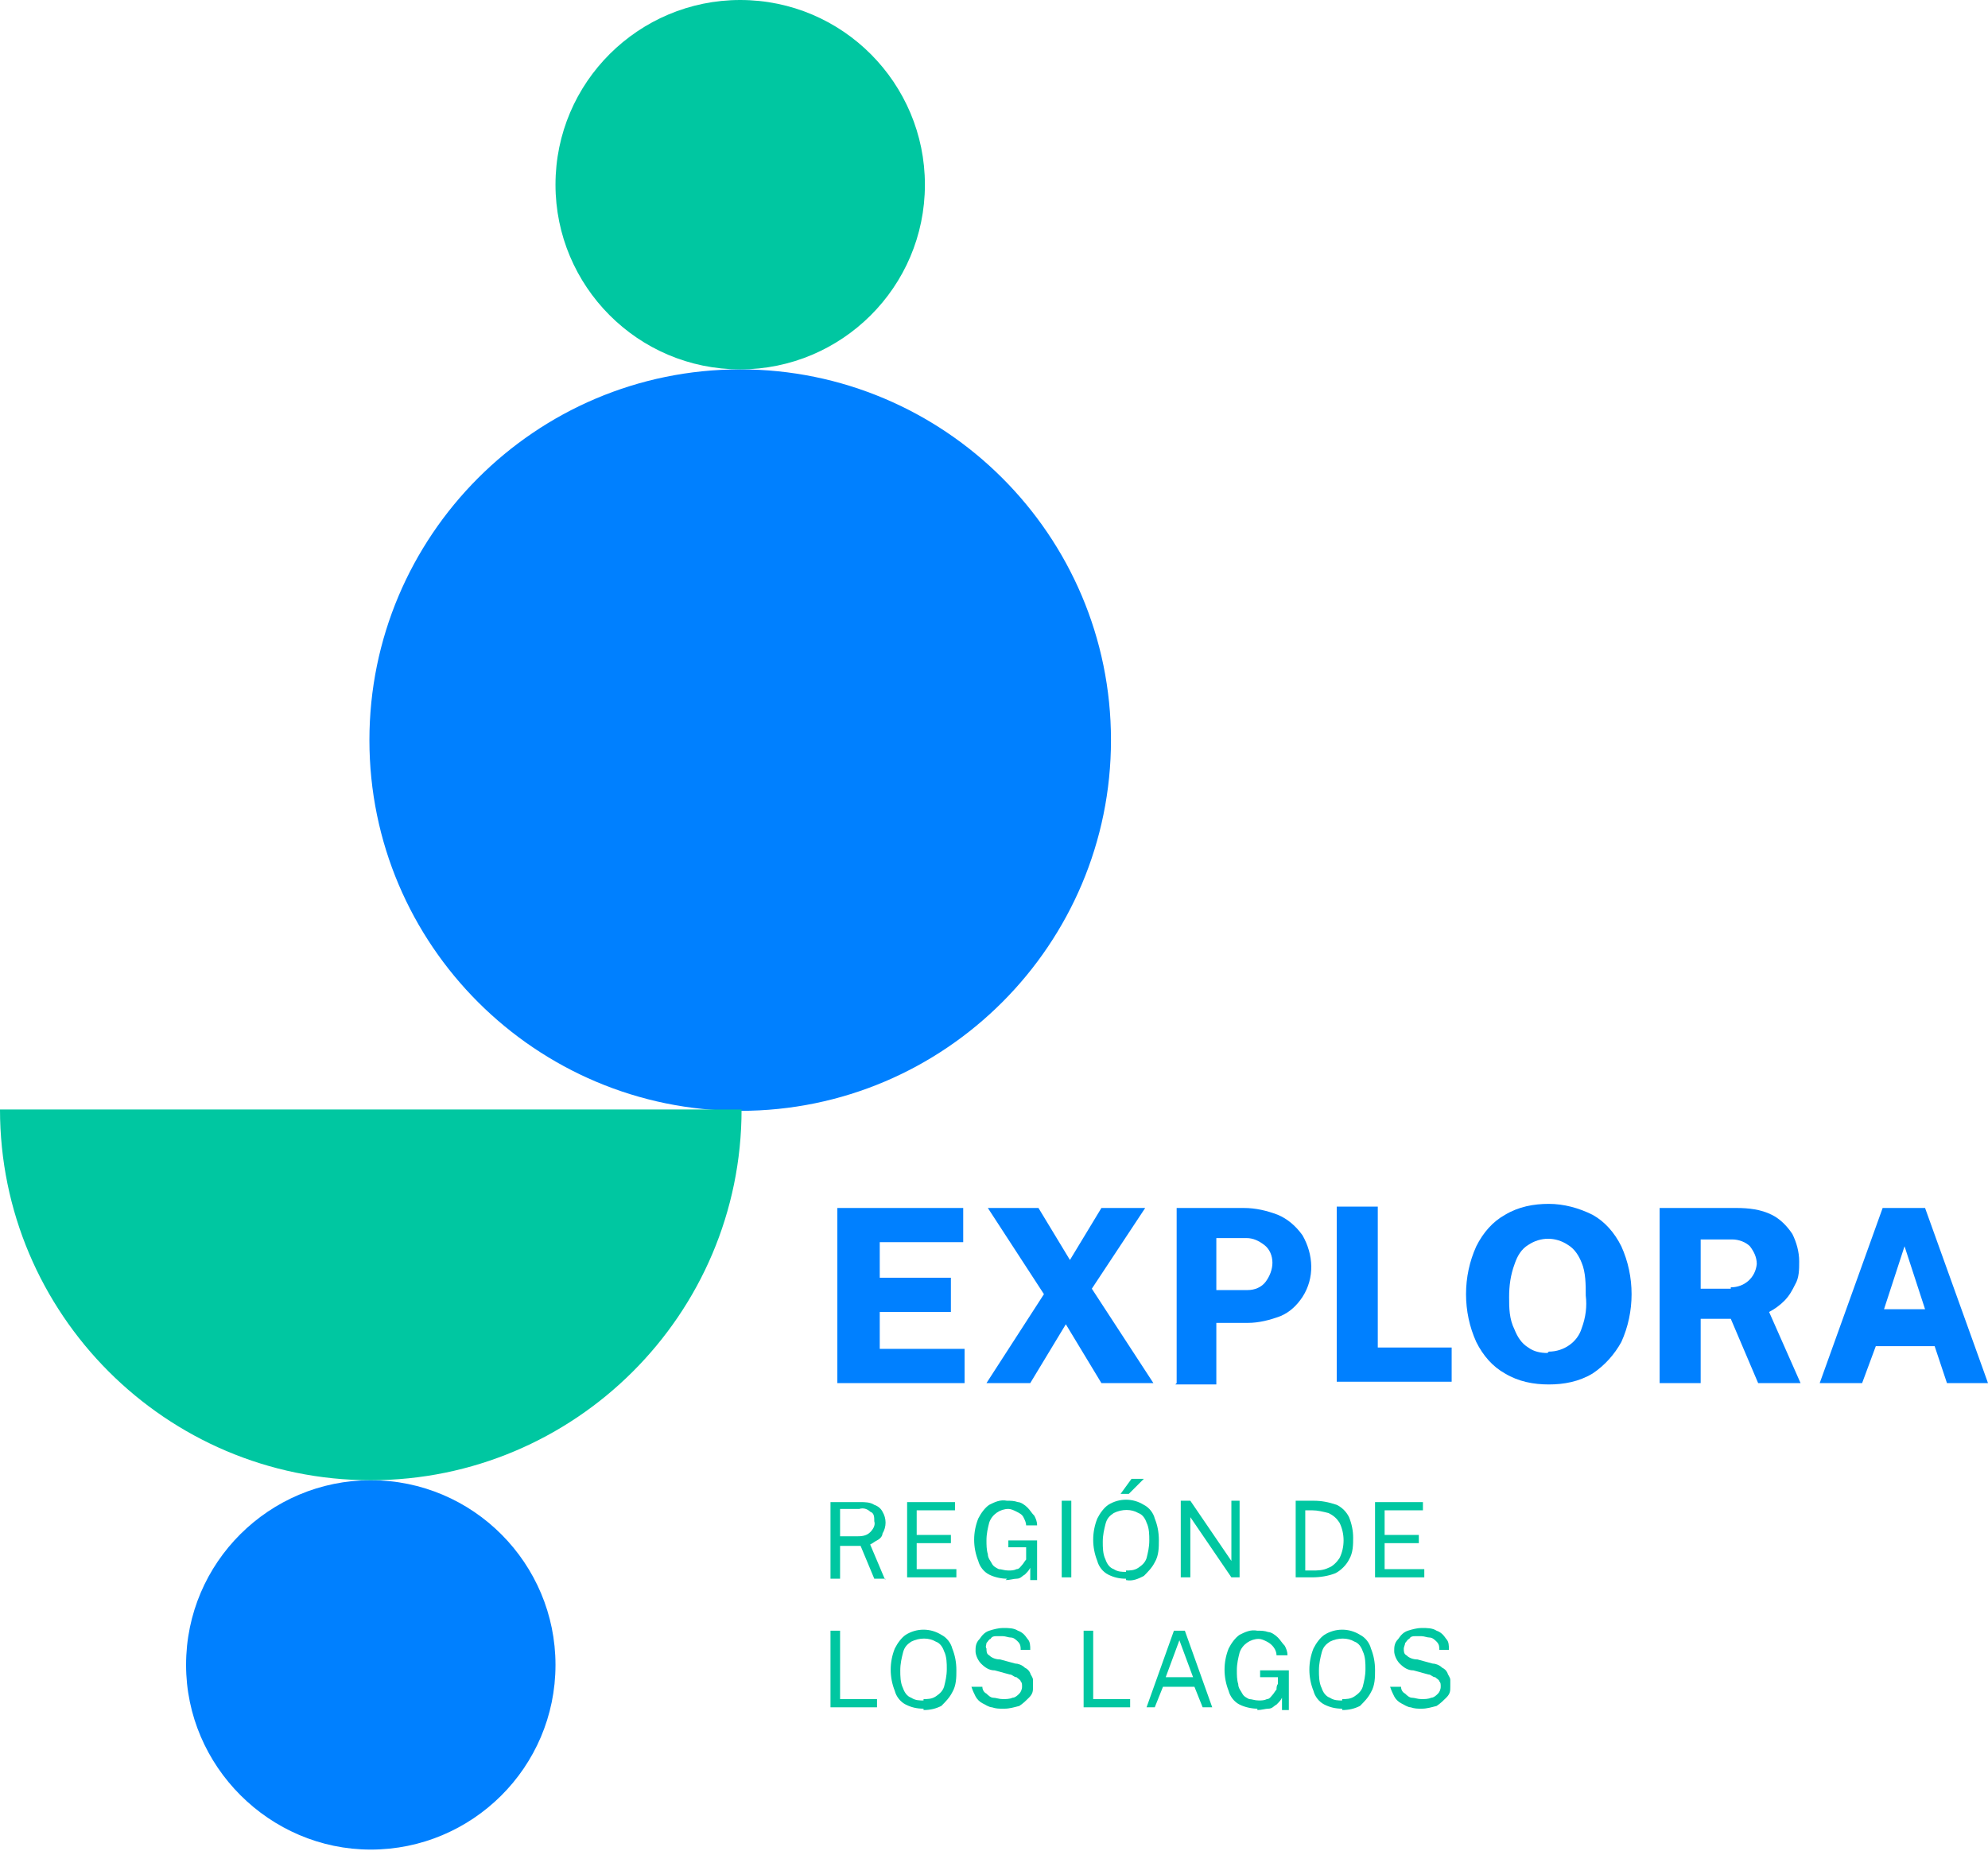 <?xml version="1.0" encoding="UTF-8"?>
<svg id="Group_115" xmlns="http://www.w3.org/2000/svg" xmlns:xlink="http://www.w3.org/1999/xlink" version="1.1" viewBox="0 0 145.3 135.3">
  <!-- Generator: Adobe Illustrator 29.2.1, SVG Export Plug-In . SVG Version: 2.1.0 Build 116)  -->
  <defs>
    <style>
      .st0 {
        fill: #00c7a1;
      }

      .st1 {
        fill: #0080ff;
      }
    </style>
  </defs>
  <g id="Group_82">
    <path id="Path_271" class="st0" d="M62.6,112.3c.3,0,.7,0,1-.3.2-.2.4-.5.3-.8,0-.3,0-.6-.3-.7-.2-.2-.5-.3-.8-.2h-1.4v2h1.2ZM64.7,115.4h-.8l-1-2.4h-1.5v2.4h-.7v-5.6h2.2c.3,0,.7,0,1,.2.3.1.5.3.6.5.3.5.3,1.1,0,1.6,0,.2-.2.4-.4.5-.2.1-.3.2-.5.3l1.1,2.6Z"/>
    <path id="Path_272" class="st0" d="M66.3,115.4v-5.6h3.5v.6h-2.8v1.8h2.5v.6h-2.5v1.9h2.9v.6h-3.6Z"/>
    <path id="Path_273" class="st0" d="M73.6,115.4c-.4,0-.9-.1-1.3-.3-.4-.2-.7-.6-.8-1-.4-1-.4-2.1,0-3.1.2-.4.5-.8.8-1,.4-.2.8-.4,1.3-.3.3,0,.5,0,.8.1.2,0,.5.2.7.4.2.2.3.4.5.6.1.2.2.4.2.7h-.8c0-.2-.1-.4-.2-.6-.1-.2-.3-.3-.5-.4-.2-.1-.4-.2-.6-.2-.6,0-1.2.4-1.4,1-.1.4-.2.8-.2,1.3,0,.3,0,.7.1,1,0,.3.2.5.3.7.1.2.3.3.5.4.2,0,.4.1.7.1.2,0,.4,0,.6-.1.2,0,.3-.2.4-.3.1-.1.2-.3.3-.4,0-.1,0-.3,0-.4v-.5s-1.3,0-1.3,0v-.5h2.1v2.9h-.5v-.9c-.1.2-.2.3-.4.5-.2.1-.3.3-.6.3-.2,0-.5.1-.8.1"/>
    <rect id="Rectangle_197" class="st0" x="77.6" y="109.7" width=".7" height="5.6"/>
    <path id="Path_274" class="st0" d="M82.8,108.1h.8l-1.1,1.1h-.6l.8-1.1ZM82.3,114.8c.3,0,.6,0,.9-.2.3-.2.5-.4.6-.7.1-.4.2-.8.2-1.3,0-.4,0-.9-.2-1.3-.1-.3-.3-.6-.6-.7-.5-.3-1.2-.3-1.8,0-.3.2-.5.4-.6.8-.1.4-.2.8-.2,1.3,0,.4,0,.9.2,1.3.1.3.3.6.6.7.3.2.6.2.9.2M82.3,115.4c-.5,0-.9-.1-1.3-.3-.4-.2-.7-.6-.8-1-.4-1-.4-2.1,0-3.1.2-.4.5-.8.8-1,.8-.5,1.8-.5,2.6,0,.4.2.7.6.8,1,.2.5.3,1,.3,1.6,0,.5,0,1.1-.3,1.6-.2.4-.5.7-.8,1-.4.2-.8.4-1.3.3"/>
    <path id="Path_275" class="st0" d="M89.9,109.7h.7v5.6h-.6l-3-4.4v4.4h-.7v-5.6h.7l3,4.4v-4.4Z"/>
    <path id="Path_276" class="st0" d="M95.4,110.4v4.4h.5c.4,0,.8,0,1.2-.2.3-.1.6-.4.8-.7.4-.8.4-1.8,0-2.6-.2-.3-.4-.5-.8-.7-.4-.1-.8-.2-1.2-.2h-.5ZM94.7,109.7h1.3c.6,0,1.1.1,1.7.3.4.2.7.5.9.9.2.5.3,1,.3,1.5,0,.5,0,1.1-.3,1.6-.2.4-.6.8-1,1-.5.2-1.1.3-1.7.3h-1.2v-5.6Z"/>
    <path id="Path_277" class="st0" d="M100.5,115.4v-5.6h3.5v.6h-2.8v1.8h2.5v.6h-2.5v1.9h2.9v.6h-3.6Z"/>
    <path id="Path_278" class="st0" d="M60.7,119.2h.7v5h2.7v.6h-3.4v-5.6Z"/>
    <path id="Path_279" class="st0" d="M67.5,124.2c.3,0,.6,0,.9-.2.3-.2.5-.4.6-.7.1-.4.2-.8.2-1.3,0-.4,0-.9-.2-1.3-.1-.3-.3-.6-.6-.7-.5-.3-1.2-.3-1.8,0-.3.2-.5.4-.6.8-.1.4-.2.8-.2,1.3,0,.4,0,.9.2,1.3.1.3.3.6.6.7.3.2.6.2.9.2M67.5,124.9c-.5,0-.9-.1-1.3-.3-.4-.2-.7-.6-.8-1-.4-1-.4-2.1,0-3.1.2-.4.5-.8.8-1,.8-.5,1.8-.5,2.6,0,.4.2.7.6.8,1,.2.5.3,1,.3,1.6,0,.5,0,1.1-.3,1.6-.2.4-.5.7-.8,1-.4.2-.8.3-1.3.3"/>
    <path id="Path_280" class="st0" d="M73.3,124.9c-.3,0-.5,0-.8-.1-.2,0-.5-.2-.7-.3-.2-.1-.4-.3-.5-.5-.1-.2-.2-.4-.3-.7h.8c0,.2.1.4.3.5.1.1.3.3.5.3.2,0,.4.1.7.1.2,0,.5,0,.7-.1.2,0,.4-.2.5-.3.1-.1.2-.3.2-.5,0-.2,0-.3-.1-.4,0-.1-.2-.2-.3-.3-.2,0-.3-.2-.5-.2l-1.1-.3c-.4,0-.7-.2-1-.5-.2-.2-.4-.6-.4-.9,0-.3,0-.6.3-.9.2-.3.4-.5.7-.6.3-.1.7-.2,1-.2.4,0,.8,0,1.1.2.3.1.5.3.7.6.2.2.2.5.2.8h-.7c0-.2,0-.4-.2-.6-.1-.1-.3-.3-.5-.3-.2,0-.4-.1-.6-.1-.2,0-.3,0-.5,0-.1,0-.3,0-.4.2-.1,0-.2.2-.3.3,0,.1-.1.3,0,.4,0,.2,0,.4.2.5.2.2.5.3.8.3l1.1.3c.2,0,.5.1.7.3.2.1.3.2.4.4,0,.1.2.3.2.5,0,.2,0,.3,0,.5,0,.3,0,.5-.3.8-.2.2-.4.4-.7.6-.4.1-.7.2-1.1.2"/>
    <path id="Path_281" class="st0" d="M79.2,119.2h.7v5h2.7v.6h-3.4v-5.6Z"/>
    <path id="Path_282" class="st0" d="M85.3,122.6h1.9l-1-2.7-1,2.7ZM83.8,124.8l2-5.6h.8l2,5.6h-.7l-.6-1.5h-2.3l-.6,1.5h-.7Z"/>
    <path id="Path_283" class="st0" d="M91.9,124.9c-.4,0-.9-.1-1.3-.3-.4-.2-.7-.6-.8-1-.4-1-.4-2.1,0-3.1.2-.4.5-.8.8-1,.4-.2.8-.4,1.3-.3.3,0,.5,0,.8.1.2,0,.5.2.7.4.2.2.3.4.5.6.1.2.2.4.2.7h-.8c0-.4-.3-.8-.7-1-.2-.1-.4-.2-.6-.2-.6,0-1.2.4-1.4,1-.1.4-.2.8-.2,1.3,0,.3,0,.7.1,1,0,.3.2.5.3.7.1.2.3.3.5.4.2,0,.4.1.7.1.2,0,.4,0,.6-.1.2,0,.3-.2.4-.3.1-.1.2-.3.3-.4,0-.1,0-.3.1-.4v-.5s-1.3,0-1.3,0v-.5h2.1v2.9h-.5v-.9c-.1.2-.2.3-.4.5-.2.1-.3.3-.6.3-.2,0-.5.1-.8.1"/>
    <path id="Path_284" class="st0" d="M98.1,124.2c.3,0,.6,0,.9-.2.3-.2.5-.4.6-.7.1-.4.2-.8.2-1.3,0-.4,0-.9-.2-1.3-.1-.3-.3-.6-.6-.7-.5-.3-1.2-.3-1.8,0-.3.2-.5.4-.6.8-.1.4-.2.8-.2,1.3,0,.4,0,.9.2,1.3.1.3.3.6.6.7.3.2.6.2.9.2M98.1,124.9c-.5,0-.9-.1-1.3-.3-.4-.2-.7-.6-.8-1-.4-1-.4-2.1,0-3.1.2-.4.5-.8.8-1,.8-.5,1.8-.5,2.6,0,.4.2.7.6.8,1,.2.5.3,1,.3,1.6,0,.5,0,1.1-.3,1.6-.2.4-.5.7-.8,1-.4.2-.8.3-1.3.3"/>
    <path id="Path_285" class="st0" d="M103.9,124.9c-.3,0-.5,0-.8-.1-.2,0-.5-.2-.7-.3-.2-.1-.4-.3-.5-.5-.1-.2-.2-.4-.3-.7h.8c0,.2.1.4.3.5.1.1.3.3.5.3.2,0,.4.1.7.1.2,0,.5,0,.7-.1.2,0,.4-.2.5-.3.1-.1.2-.3.2-.5,0-.2,0-.3-.1-.4,0-.1-.2-.2-.3-.3-.2,0-.3-.2-.5-.2l-1.1-.3c-.4,0-.7-.2-1-.5-.2-.2-.4-.6-.4-.9,0-.3,0-.6.3-.9.2-.3.4-.5.7-.6.3-.1.7-.2,1-.2.4,0,.8,0,1.1.2.3.1.5.3.7.6.2.2.2.5.2.8h-.7c0-.2,0-.4-.2-.6-.1-.1-.3-.3-.5-.3-.2,0-.4-.1-.6-.1-.2,0-.3,0-.5,0-.1,0-.3,0-.4.2-.1,0-.2.2-.3.3,0,.1-.1.3-.1.4,0,.2,0,.4.2.5.2.2.5.3.8.3l1.1.3c.2,0,.5.1.7.3.2.1.3.2.4.4,0,.1.2.3.2.5,0,.2,0,.3,0,.5,0,.3,0,.5-.3.8-.2.2-.4.4-.7.6-.4.1-.7.2-1.1.2"/>
    <path id="Path_286" class="st1" d="M81.2,54.1c0,14.9-12.1,27.1-27.1,27.1-14.9,0-27.1-12.1-27.1-27.1,0-14.9,12.1-27.1,27.1-27.1,14.9,0,27.1,12.1,27.1,27.1"/>
    <path id="Path_287" class="st1" d="M40.6,121.7c0,7.5-6.1,13.5-13.5,13.5s-13.5-6.1-13.5-13.5c0-7.5,6.1-13.5,13.5-13.5,7.5,0,13.5,6.1,13.5,13.5h0"/>
    <path id="Path_288" class="st0" d="M67.6,13.5c0,7.5-6.1,13.5-13.5,13.5-7.5,0-13.5-6.1-13.5-13.5,0-7.5,6.1-13.5,13.5-13.5,7.5,0,13.5,6.1,13.5,13.5"/>
    <path id="Path_289" class="st0" d="M27.1,108.2c14.9,0,27.1-12.1,27.1-27.1H0c0,14.9,12.1,27.1,27.1,27.1h0"/>
    <path id="Path_290" class="st1" d="M61.2,101.1v-12.8h9.2v2.5h-6.1v2.6h5.2v2.5h-5.2v2.7h6.2v2.5h-9.2Z"/>
    <path id="Path_291" class="st1" d="M84.3,101.1h-3.8l-2.6-4.3-2.6,4.3h-3.2l4.2-6.5-4.1-6.3h3.7l2.3,3.8,2.3-3.8h3.2l-3.9,5.9,4.5,6.9Z"/>
    <path id="Path_292" class="st1" d="M89,94.3h2.2c.5,0,1-.2,1.3-.6.3-.4.5-.9.5-1.4,0-.5-.2-1-.6-1.3-.4-.3-.8-.5-1.3-.5h-2.2v3.8ZM86,101.1v-12.8h4.9c.9,0,1.7.2,2.5.5.7.3,1.3.8,1.8,1.5.8,1.4.9,3.1,0,4.5-.4.6-.9,1.1-1.6,1.4-.8.3-1.6.5-2.4.5h-2.3v4.5h-3Z"/>
    <path id="Path_293" class="st1" d="M97.7,88.2h3v10.3h5.4v2.5h-8.4v-12.8Z"/>
    <path id="Path_294" class="st1" d="M113.2,98.8c1.1,0,2.1-.7,2.4-1.7.3-.8.4-1.6.3-2.4,0-.8,0-1.7-.3-2.4-.2-.5-.5-1-1-1.3-.9-.6-2-.6-2.9,0-.5.3-.8.8-1,1.4-.3.8-.4,1.6-.4,2.4,0,.8,0,1.6.4,2.4.2.5.5,1,1,1.3.4.3.9.4,1.4.4M113.2,101.2c-1.1,0-2.2-.2-3.2-.8-.9-.5-1.6-1.3-2.1-2.3-1-2.2-1-4.8,0-7,.5-1,1.2-1.8,2.1-2.3,1-.6,2.1-.8,3.2-.8,1.1,0,2.2.3,3.2.8.9.5,1.6,1.3,2.1,2.3,1,2.2,1,4.8,0,7-.5.9-1.2,1.7-2.1,2.3-1,.6-2.1.8-3.2.8"/>
    <path id="Path_295" class="st1" d="M126.5,94.1c1,0,1.8-.7,1.9-1.7,0,0,0,0,0,0,0-.5-.2-.9-.5-1.3-.3-.3-.8-.5-1.3-.5h-2.3v3.6h2.2ZM131.6,101.1h-3.1l-2-4.7h-2.2v4.7h-3v-12.8h5.6c.9,0,1.8.1,2.6.5.6.3,1.1.8,1.5,1.4.3.6.5,1.3.5,2,0,.6,0,1.2-.3,1.7-.2.4-.4.8-.8,1.2-.3.3-.7.6-1.1.8l2.3,5.2Z"/>
    <path id="Path_296" class="st1" d="M137.7,95.7h3l-1.5-4.6-1.5,4.6ZM133,101.1l4.6-12.8h3.1l4.6,12.8h-3l-.9-2.7h-4.3l-1,2.7h-3Z"/>
  </g>
</svg>